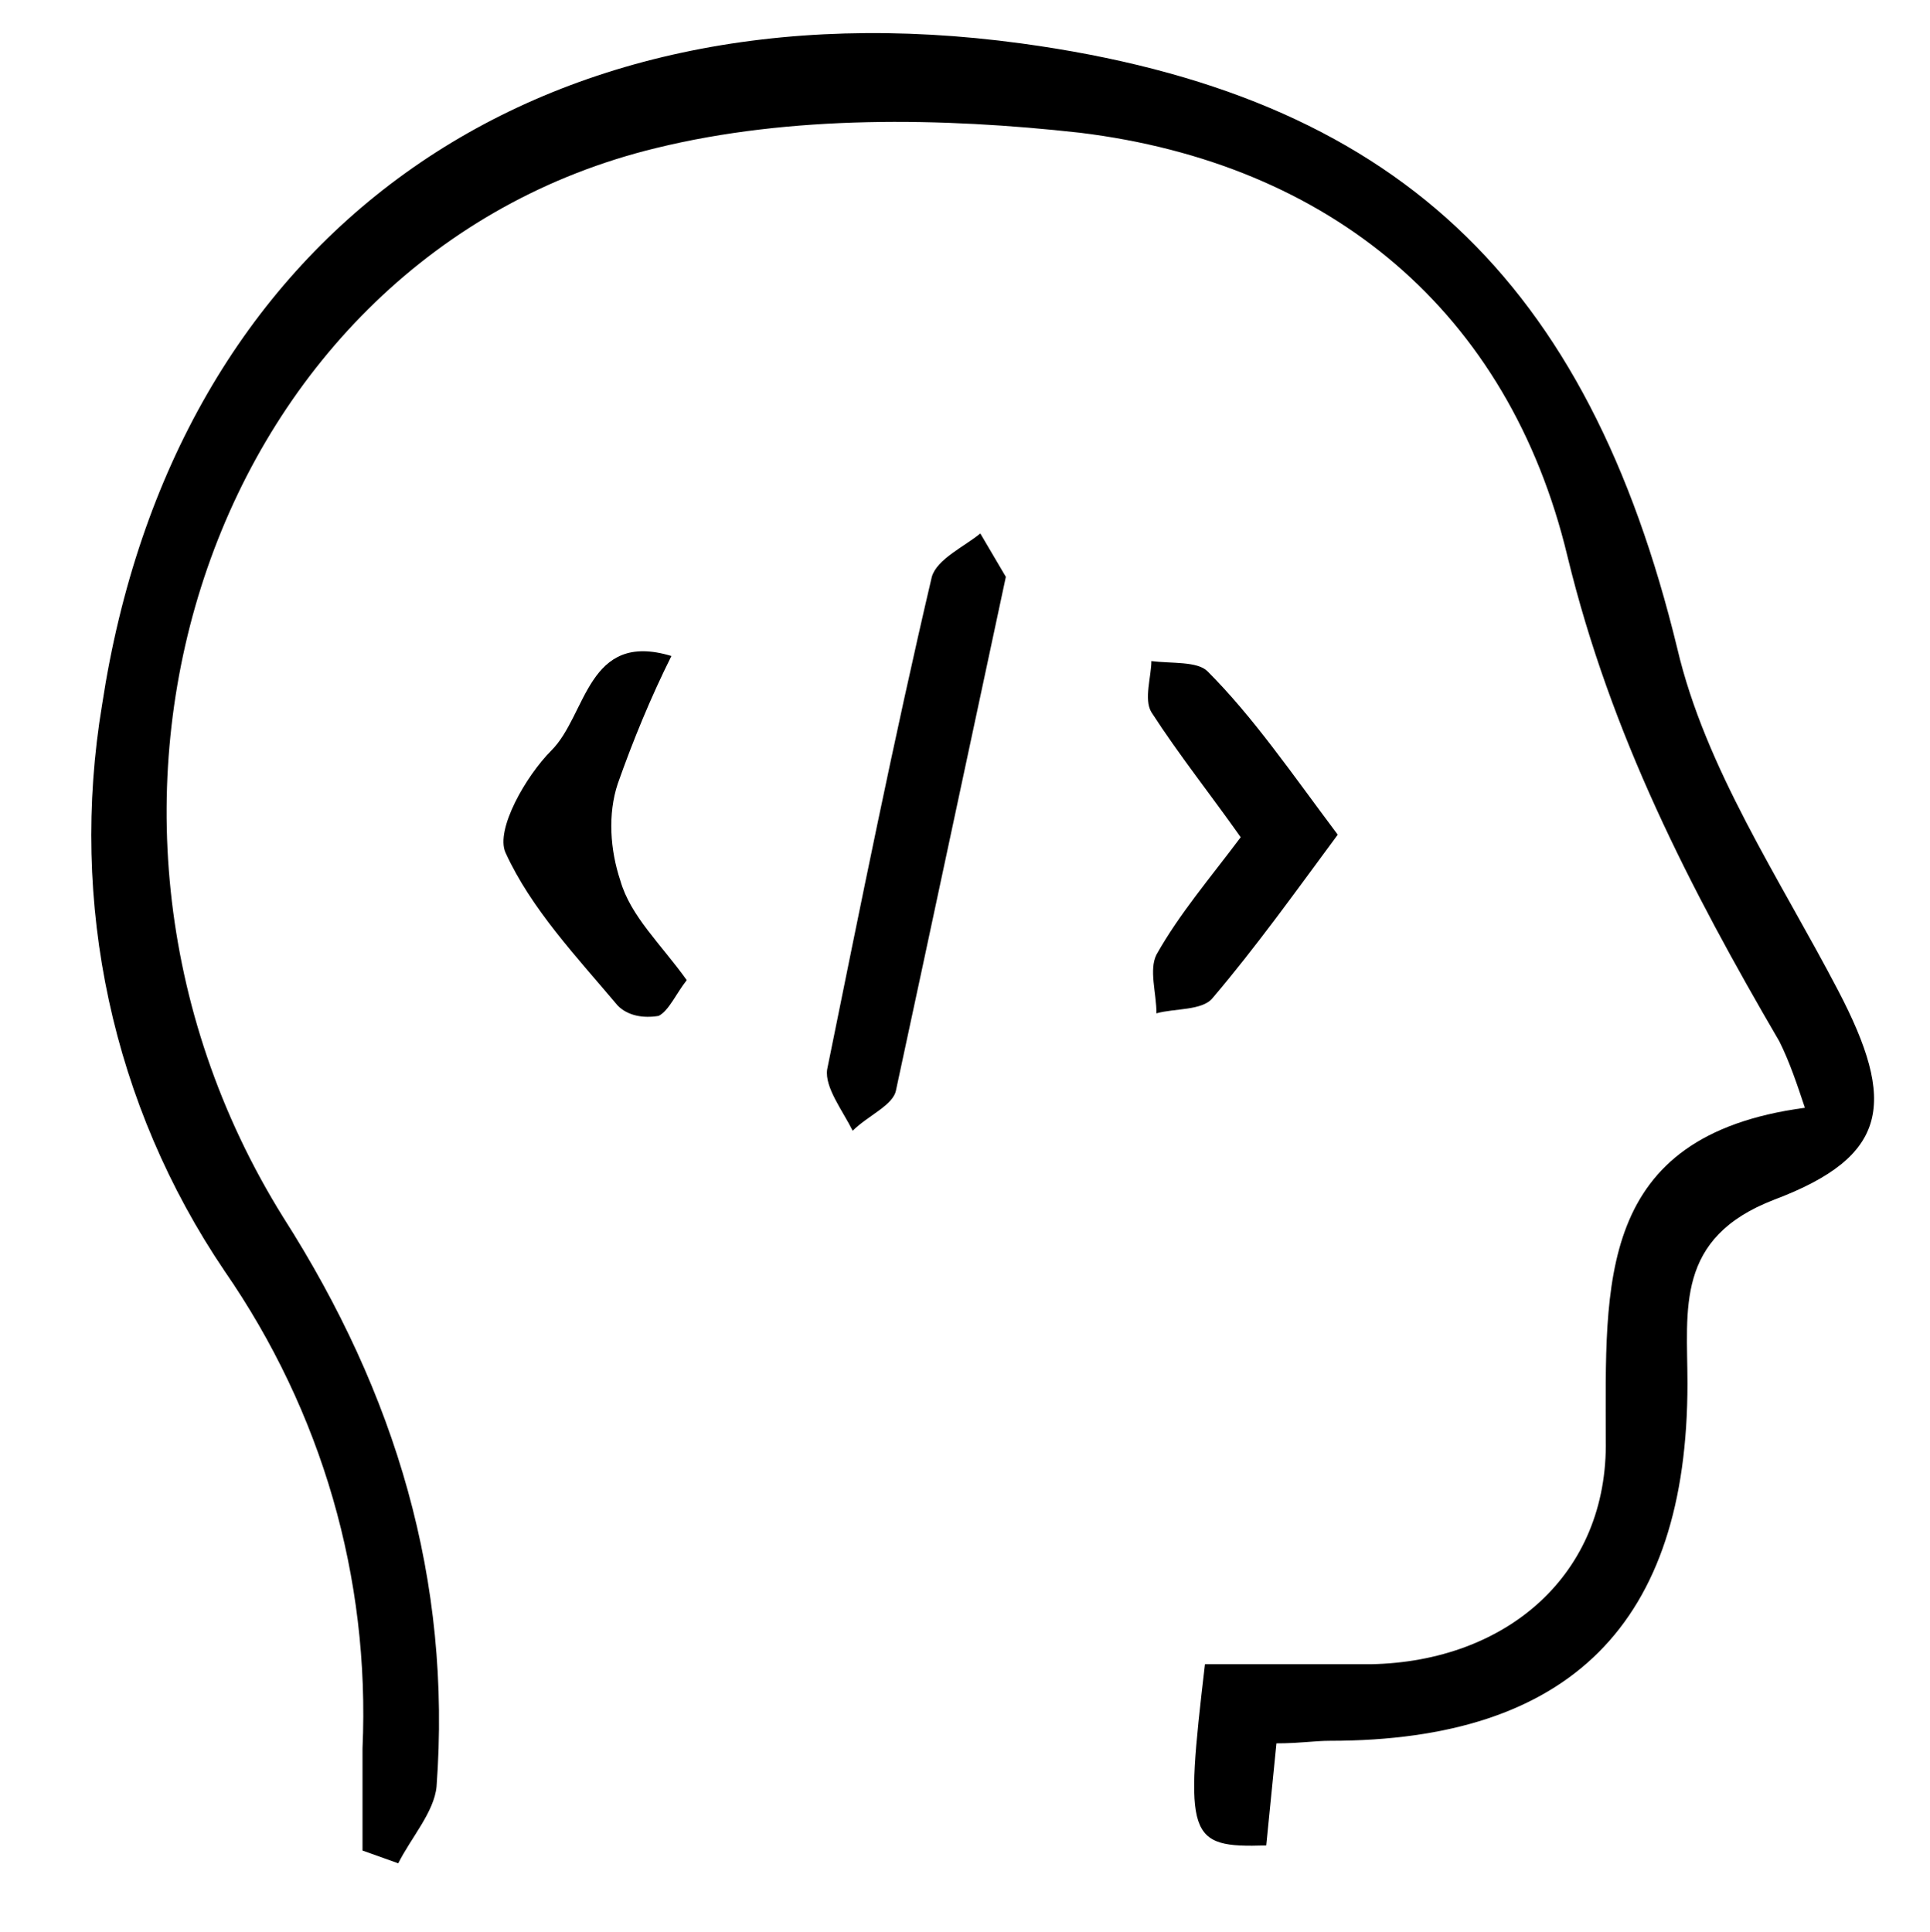 <?xml version="1.0" encoding="utf-8"?>
<!-- Generator: Adobe Illustrator 21.0.0, SVG Export Plug-In . SVG Version: 6.00 Build 0)  -->
<svg version="1.1" id="Layer_1" xmlns="http://www.w3.org/2000/svg" xmlns:xlink="http://www.w3.org/1999/xlink" x="0px" y="0px"
	 viewBox="0 0 75.6 75.7" style="enable-background:new 0 0 75.6 75.7;" xml:space="preserve">
<title>software-engineering</title>
<path d="M50,68.3l-0.4,4c-3.1,0.1-3.2-0.3-2.4-7.1c2.1,0,4.4,0,6.5,0c5.3-0.1,9.3-3.5,9.2-8.8c0-6.1-0.4-11.9,7.8-13
	c-0.3-0.9-0.6-1.8-1-2.6c-3.5-6-6.6-12-8.3-19c-2.3-9.6-9.3-15.4-19.1-16.6C36.9,4.6,31,4.5,25.7,5.8C8.4,10,1,31.5,11.1,47.7
	c4.4,6.9,6.6,14.2,6,22.3c-0.1,1-1,2-1.5,3l-1.4-0.5c0-1.4,0-2.7,0-4c0.3-6.7-1.6-13.2-5.4-18.7c-4.4-6.5-6.1-14.4-4.8-22.2
	C6.8,9.2,20.9-0.9,40,1.7c14.7,2,22.2,9.3,25.7,23.7c1.1,4.7,4,9,6.3,13.4s2,6.5-2.5,8.2c-3.9,1.5-3.4,4.3-3.4,7.2
	c0,9.4-4.6,14-14,14C51.5,68.2,50.9,68.3,50,68.3z"/>
<path d="M39.4,22.6c-1.5,7-2.9,13.6-4.3,20.1c-0.1,0.6-1.1,1-1.7,1.6c-0.4-0.8-1.1-1.7-1-2.4c1.3-6.4,2.6-12.9,4.1-19.3
	c0.2-0.7,1.3-1.2,1.9-1.7L39.4,22.6z"/>
<path d="M26.9,38.4c-0.4,0.5-0.7,1.2-1.1,1.4c-0.6,0.1-1.2,0-1.6-0.4c-1.6-1.9-3.4-3.8-4.4-6c-0.4-0.9,0.8-3,1.8-4
	c1.4-1.4,1.4-4.7,4.7-3.7c-0.8,1.6-1.5,3.3-2.1,5c-0.4,1.2-0.3,2.6,0.1,3.8C24.7,35.9,25.9,37,26.9,38.4z"/>
<path d="M52.4,32.7c-1.7,2.3-3.2,4.4-4.9,6.4c-0.4,0.5-1.5,0.4-2.2,0.6c0-0.8-0.3-1.7,0-2.3c0.9-1.6,2.1-3,3.3-4.6
	c-1.2-1.7-2.4-3.2-3.5-4.9c-0.3-0.5,0-1.4,0-2c0.8,0.1,1.8,0,2.2,0.4C49.1,28.1,50.6,30.3,52.4,32.7z"/>
</svg>
